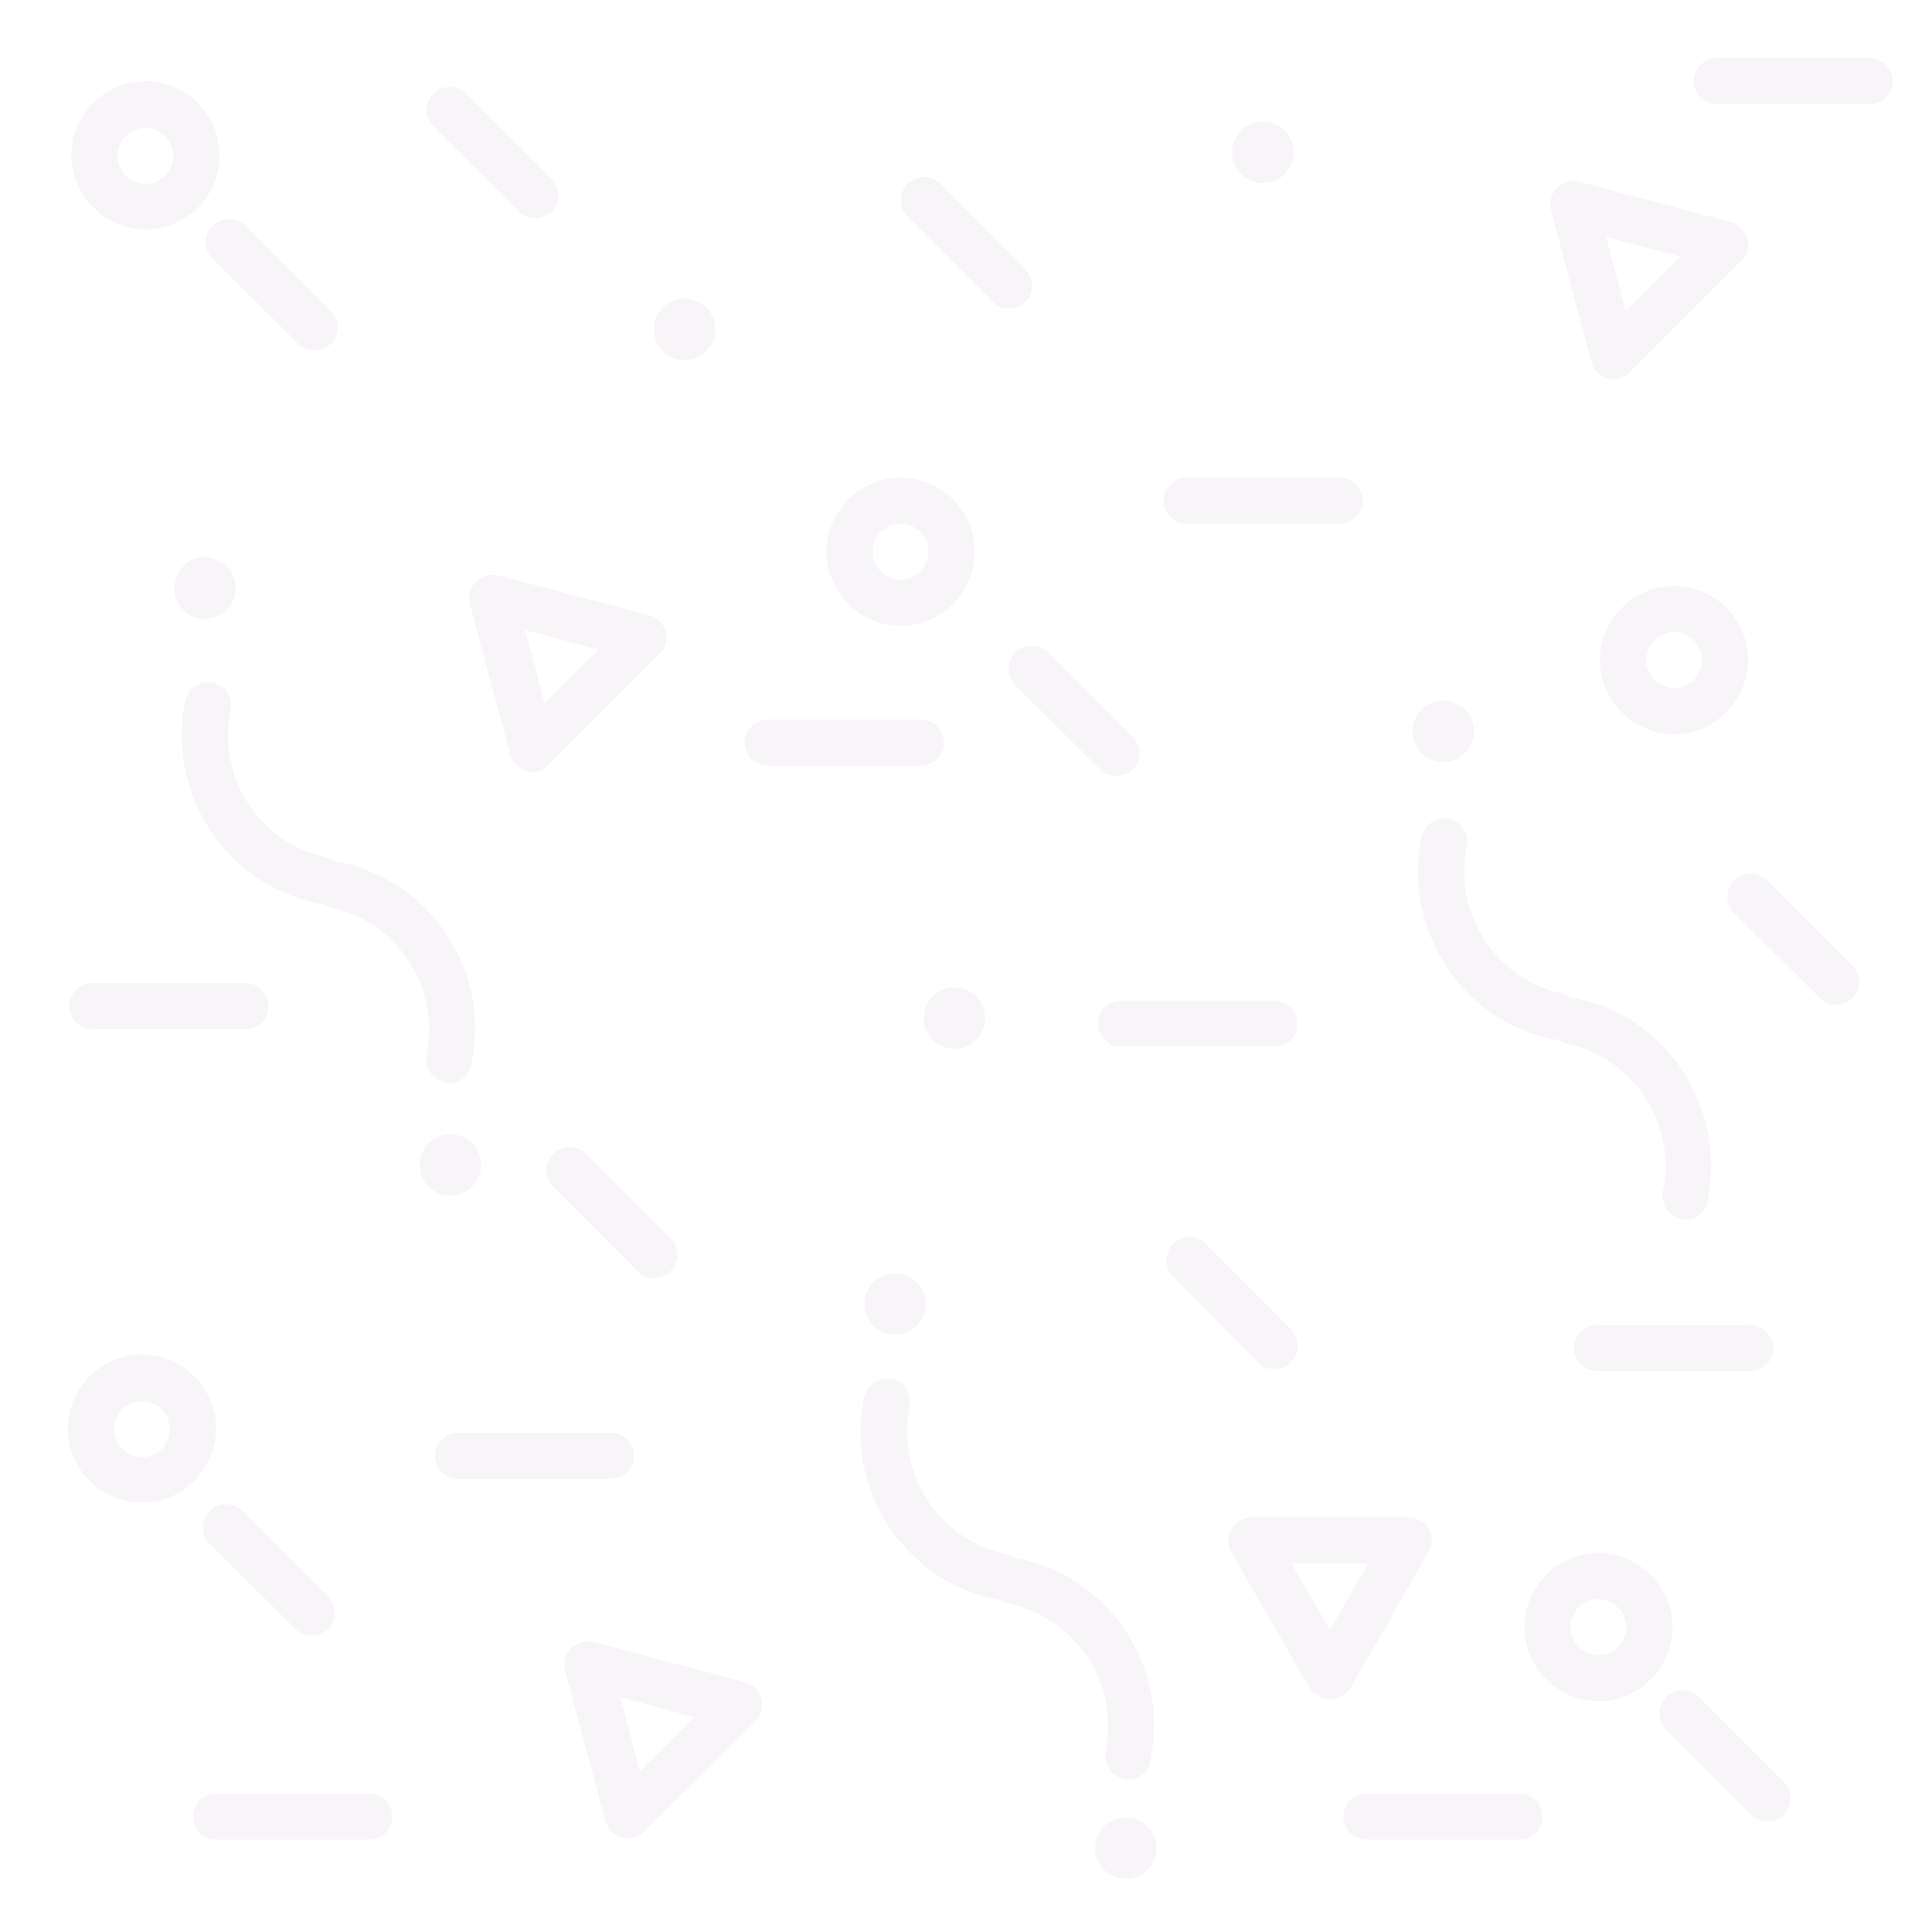 <?xml version="1.0" encoding="utf-8"?>
<!-- Generator: Adobe Illustrator 19.0.0, SVG Export Plug-In . SVG Version: 6.00 Build 0)  -->
<svg version="1.1" id="Layer_1" xmlns="http://www.w3.org/2000/svg" xmlns:xlink="http://www.w3.org/1999/xlink" x="0px" y="0px"
	 viewBox="0 0 276.3 276.3" style="enable-background:new 0 0 276.3 276.3;" xml:space="preserve">
<style type="text/css">
	.st0{opacity:5.000000e-02;}
	.st1{fill:#6D207F;}
</style>
<g id="XMLID_55_" class="st0">
	<g id="XMLID_899_">
		<g id="XMLID_902_">
			<path id="XMLID_903_" class="st1" d="M222.7,148.7c-0.2,0-0.5,0-0.7-0.1c-6.3-1.3-11.8-5.1-15.3-10.6c-3.5-5.5-4.7-12-3.4-18.3
				c0.4-1.8,2.1-2.9,3.9-2.6c1.8,0.4,2.9,2.1,2.6,3.9c-1,4.6-0.1,9.4,2.5,13.4c2.6,4,6.5,6.7,11.1,7.7c1.8,0.4,2.9,2.1,2.6,3.9
				C225.6,147.7,224.2,148.7,222.7,148.7z"/>
		</g>
		<g id="XMLID_900_">
			<path id="XMLID_901_" class="st1" d="M241.1,174.4c-0.2,0-0.5,0-0.7-0.1c-1.8-0.4-2.9-2.1-2.6-3.9c1-4.6,0.1-9.4-2.5-13.4
				c-2.6-4-6.5-6.7-11.1-7.7c-1.8-0.4-2.9-2.1-2.6-3.9c0.4-1.8,2.1-2.9,3.9-2.6c6.3,1.3,11.8,5.1,15.3,10.6c3.5,5.5,4.7,12,3.4,18.3
				C244,173.3,242.7,174.4,241.1,174.4z"/>
		</g>
	</g>
	<g id="XMLID_894_">
		<g id="XMLID_897_">
			<path id="XMLID_898_" class="st1" d="M143,228.8c-0.2,0-0.5,0-0.7-0.1c-13.1-2.8-21.5-15.7-18.7-28.9c0.4-1.8,2.1-2.9,3.9-2.6
				c1.8,0.4,2.9,2.1,2.6,3.9c-2,9.6,4.1,19,13.6,21.1c1.8,0.4,2.9,2.1,2.6,3.9C145.9,227.7,144.5,228.8,143,228.8z"/>
		</g>
		<g id="XMLID_895_">
			<path id="XMLID_896_" class="st1" d="M161.4,254.5c-0.2,0-0.5,0-0.7-0.1c-1.8-0.4-2.9-2.1-2.6-3.9c2-9.6-4.1-19-13.6-21.1
				c-1.8-0.4-2.9-2.1-2.6-3.9c0.4-1.8,2.1-2.9,3.9-2.6c13.1,2.8,21.5,15.7,18.7,28.9C164.3,253.4,162.9,254.5,161.4,254.5z"/>
		</g>
	</g>
	<g id="XMLID_889_">
		<g id="XMLID_892_">
			<path id="XMLID_893_" class="st1" d="M45.9,129.2c-0.2,0-0.5,0-0.7-0.1c-6.3-1.3-11.8-5.1-15.3-10.6c-3.5-5.5-4.7-12-3.4-18.3
				c0.4-1.8,2.1-2.9,3.9-2.6c1.8,0.4,2.9,2.1,2.6,3.9c-1,4.6-0.1,9.4,2.5,13.4c2.6,4,6.5,6.7,11.1,7.7c1.8,0.4,2.9,2.1,2.6,3.9
				C48.8,128.1,47.4,129.2,45.9,129.2z"/>
		</g>
		<g id="XMLID_890_">
			<path id="XMLID_891_" class="st1" d="M64.3,154.9c-0.2,0-0.5,0-0.7-0.1c-1.8-0.4-2.9-2.1-2.6-3.9c2-9.6-4.1-19-13.6-21.1
				c-1.8-0.4-2.9-2.1-2.6-3.9c0.4-1.8,2.1-2.9,3.9-2.6c13.1,2.8,21.5,15.7,18.7,28.9C67.2,153.8,65.8,154.9,64.3,154.9z"/>
		</g>
	</g>
	<g id="XMLID_885_">
		<path id="XMLID_886_" class="st1" d="M20.3,214.9c-5.8,0-10.6-4.8-10.6-10.6c0-5.8,4.8-10.6,10.6-10.6s10.6,4.8,10.6,10.6
			C30.9,210.2,26.1,214.9,20.3,214.9z M20.3,200.4c-2.2,0-4,1.8-4,4c0,2.2,1.8,4,4,4s4-1.8,4-4C24.2,202.1,22.5,200.4,20.3,200.4z"
			/>
	</g>
	<g id="XMLID_881_">
		<path id="XMLID_882_" class="st1" d="M239.4,105c-5.8,0-10.6-4.8-10.6-10.6c0-5.8,4.8-10.6,10.6-10.6S250,88.5,250,94.4
			C250,100.2,245.2,105,239.4,105z M239.4,90.4c-2.2,0-4,1.8-4,4c0,2.2,1.8,4,4,4s4-1.8,4-4C243.4,92.2,241.6,90.4,239.4,90.4z"/>
	</g>
	<g id="XMLID_877_">
		<path id="XMLID_878_" class="st1" d="M228.6,243.3c-5.8,0-10.6-4.8-10.6-10.6c0-5.8,4.8-10.6,10.6-10.6s10.6,4.8,10.6,10.6
			C239.2,238.5,234.4,243.3,228.6,243.3z M228.6,228.7c-2.2,0-4,1.8-4,4c0,2.2,1.8,4,4,4s4-1.8,4-4
			C232.5,230.5,230.8,228.7,228.6,228.7z"/>
	</g>
	<g id="XMLID_873_">
		<path id="XMLID_874_" class="st1" d="M128.8,89.5c-5.8,0-10.6-4.8-10.6-10.6c0-5.8,4.8-10.6,10.6-10.6c5.8,0,10.6,4.8,10.6,10.6
			C139.4,84.8,134.6,89.5,128.8,89.5z M128.8,74.9c-2.2,0-4,1.8-4,4c0,2.2,1.8,4,4,4c2.2,0,4-1.8,4-4
			C132.8,76.7,131,74.9,128.8,74.9z"/>
	</g>
	<g id="XMLID_871_">
		<path id="XMLID_872_" class="st1" d="M144.2,44.1c-0.9,0-1.7-0.3-2.3-1L129.8,31c-1.3-1.3-1.3-3.4,0-4.7c1.3-1.3,3.4-1.3,4.7,0
			l12.1,12.2c1.3,1.3,1.3,3.4,0,4.7C145.9,43.8,145,44.1,144.2,44.1z"/>
	</g>
	<g id="XMLID_869_">
		<path id="XMLID_870_" class="st1" d="M93.5,182.8c-0.8,0-1.7-0.3-2.3-1l-12.1-12.1c-1.3-1.3-1.3-3.4,0-4.7c1.3-1.3,3.4-1.3,4.7,0
			l12.1,12.1c1.3,1.3,1.3,3.4,0,4.7C95.2,182.5,94.3,182.8,93.5,182.8z"/>
	</g>
	<g id="XMLID_867_">
		<path id="XMLID_868_" class="st1" d="M44.5,233.9c-0.8,0-1.7-0.3-2.3-1L30,220.8c-1.3-1.3-1.3-3.4,0-4.7c1.3-1.3,3.4-1.3,4.7,0
			l12.2,12.2c1.3,1.3,1.3,3.4,0,4.7C46.2,233.6,45.4,233.9,44.5,233.9z"/>
	</g>
	<g id="XMLID_865_">
		<path id="XMLID_866_" class="st1" d="M76.5,31.2c-0.8,0-1.7-0.3-2.3-1L62,18.1c-1.3-1.3-1.3-3.4,0-4.7c1.3-1.3,3.4-1.3,4.7,0
			l12.2,12.2c1.3,1.3,1.3,3.4,0,4.7C78.2,30.9,77.4,31.2,76.5,31.2z"/>
	</g>
	<g id="XMLID_863_">
		<path id="XMLID_864_" class="st1" d="M182.2,195.8c-0.9,0-1.7-0.3-2.3-1l-12.1-12.2c-1.3-1.3-1.3-3.4,0-4.7c1.3-1.3,3.4-1.3,4.7,0
			l12.1,12.2c1.3,1.3,1.3,3.4,0,4.7C183.9,195.5,183.1,195.8,182.2,195.8z"/>
	</g>
	<g id="XMLID_861_">
		<path id="XMLID_862_" class="st1" d="M159.6,111c-0.8,0-1.7-0.3-2.3-1L145.2,98c-1.3-1.3-1.3-3.4,0-4.7c1.3-1.3,3.4-1.3,4.7,0
			l12.1,12.1c1.3,1.3,1.3,3.4,0,4.7C161.3,110.7,160.4,111,159.6,111z"/>
	</g>
	<g id="XMLID_859_">
		<path id="XMLID_860_" class="st1" d="M252.7,260.5c-0.8,0-1.7-0.3-2.3-1l-12.1-12.1c-1.3-1.3-1.3-3.4,0-4.7c1.3-1.3,3.4-1.3,4.7,0
			l12.1,12.1c1.3,1.3,1.3,3.4,0,4.7C254.4,260.2,253.6,260.5,252.7,260.5z"/>
	</g>
	<g id="XMLID_855_">
		<path id="XMLID_856_" class="st1" d="M20.8,32.8c-5.8,0-10.6-4.8-10.6-10.6c0-5.8,4.8-10.6,10.6-10.6s10.6,4.8,10.6,10.6
			C31.4,28.1,26.6,32.8,20.8,32.8z M20.8,18.3c-2.2,0-4,1.8-4,4c0,2.2,1.8,4,4,4s4-1.8,4-4C24.7,20.1,23,18.3,20.8,18.3z"/>
	</g>
	<g id="XMLID_853_">
		<path id="XMLID_854_" class="st1" d="M44.9,50.1c-0.8,0-1.7-0.3-2.3-1L30.4,37c-1.3-1.3-1.3-3.4,0-4.7c1.3-1.3,3.4-1.3,4.7,0
			l12.2,12.2c1.3,1.3,1.3,3.4,0,4.7C46.6,49.8,45.8,50.1,44.9,50.1z"/>
	</g>
	<g id="XMLID_851_">
		<path id="XMLID_852_" class="st1" d="M262.5,143.7c-0.8,0-1.7-0.3-2.3-1L248,130.6c-1.3-1.3-1.3-3.4,0-4.7c1.3-1.3,3.4-1.3,4.7,0
			l12.2,12.2c1.3,1.3,1.3,3.4,0,4.7C264.2,143.4,263.3,143.7,262.5,143.7z"/>
	</g>
	<g id="XMLID_847_">
		<path id="XMLID_848_" class="st1" d="M230.8,54.2c-0.3,0-0.6,0-0.9-0.1c-1.1-0.3-2-1.2-2.3-2.3l-5.8-21.7c-0.3-1.1,0-2.4,0.9-3.2
			c0.8-0.8,2.1-1.2,3.2-0.9l21.7,5.8c1.1,0.3,2,1.2,2.3,2.3s0,2.4-0.9,3.2l-15.9,15.9C232.5,53.8,231.7,54.2,230.8,54.2z
			 M229.7,33.9l2.8,10.6l7.8-7.8L229.7,33.9z"/>
	</g>
	<g id="XMLID_843_">
		<path id="XMLID_844_" class="st1" d="M76.2,110.4c-0.3,0-0.6,0-0.9-0.1c-1.1-0.3-2-1.2-2.3-2.3l-5.8-21.6c-0.3-1.1,0-2.4,0.9-3.2
			c0.8-0.8,2.1-1.2,3.2-0.9L92.9,88c1.1,0.3,2,1.2,2.3,2.3c0.3,1.1,0,2.4-0.9,3.2l-7.9,7.9l-7.9,7.9C77.9,110,77.1,110.4,76.2,110.4
			z M75.1,90.1l2.8,10.5l7.7-7.7L75.1,90.1z"/>
	</g>
	<g id="XMLID_839_">
		<path id="XMLID_840_" class="st1" d="M190.2,243L190.2,243c-1.2,0-2.3-0.6-2.9-1.6L176.1,222c-0.6-1-0.6-2.3,0-3.3
			c0.6-1,1.7-1.7,2.9-1.7h22.4c1.2,0,2.3,0.6,2.9,1.6c0.6,1,0.6,2.3,0,3.3l-5.5,9.7l-5.6,9.7C192.5,242.3,191.4,243,190.2,243z
			 M184.7,223.6l5.5,9.5l5.5-9.5H184.7z"/>
	</g>
	<g id="XMLID_835_">
		<path id="XMLID_836_" class="st1" d="M89.8,262.9c-0.3,0-0.6,0-0.9-0.1c-1.1-0.3-2-1.2-2.3-2.3l-5.8-21.6c-0.3-1.1,0-2.4,0.9-3.2
			c0.8-0.8,2.1-1.2,3.2-0.9l21.7,5.8c1.1,0.3,2,1.2,2.3,2.3c0.3,1.1,0,2.4-0.9,3.2l-7.9,7.9l-8,7.9
			C91.5,262.6,90.7,262.9,89.8,262.9z M88.7,242.7l2.8,10.6l7.8-7.7L88.7,242.7z"/>
	</g>
	<g id="XMLID_833_">
		<circle id="XMLID_834_" class="st1" cx="64.4" cy="166.6" r="4.4"/>
	</g>
	<g id="XMLID_831_">
		<circle id="XMLID_832_" class="st1" cx="128" cy="186.5" r="4.4"/>
	</g>
	<g id="XMLID_829_">
		<circle id="XMLID_830_" class="st1" cx="161" cy="264.3" r="4.4"/>
	</g>
	<g id="XMLID_827_">
		<circle id="XMLID_828_" class="st1" cx="136.5" cy="145.6" r="4.4"/>
	</g>
	<g id="XMLID_825_">
		<circle id="XMLID_826_" class="st1" cx="29.3" cy="84.1" r="4.4"/>
	</g>
	<g id="XMLID_823_">
		<circle id="XMLID_824_" class="st1" cx="180.6" cy="21.8" r="4.4"/>
	</g>
	<g id="XMLID_821_">
		<circle id="XMLID_822_" class="st1" cx="97.9" cy="47.1" r="4.4"/>
	</g>
	<g id="XMLID_819_">
		<circle id="XMLID_820_" class="st1" cx="206.4" cy="104.6" r="4.4"/>
	</g>
	<g id="XMLID_817_">
		<path id="XMLID_818_" class="st1" d="M52.9,263.1H30.9c-1.8,0-3.3-1.5-3.3-3.3s1.5-3.3,3.3-3.3h21.9c1.8,0,3.3,1.5,3.3,3.3
			S54.7,263.1,52.9,263.1z"/>
	</g>
	<g id="XMLID_815_">
		<path id="XMLID_816_" class="st1" d="M217.3,263.1h-21.9c-1.8,0-3.3-1.5-3.3-3.3s1.5-3.3,3.3-3.3h21.9c1.8,0,3.3,1.5,3.3,3.3
			S219.1,263.1,217.3,263.1z"/>
	</g>
	<g id="XMLID_813_">
		<path id="XMLID_814_" class="st1" d="M182.2,149.7h-21.9c-1.8,0-3.3-1.5-3.3-3.3c0-1.8,1.5-3.3,3.3-3.3h21.9
			c1.8,0,3.3,1.5,3.3,3.3C185.6,148.2,184.1,149.7,182.2,149.7z"/>
	</g>
	<g id="XMLID_811_">
		<path id="XMLID_812_" class="st1" d="M87.4,211.5H65.5c-1.8,0-3.3-1.5-3.3-3.3s1.5-3.3,3.3-3.3h21.9c1.8,0,3.3,1.5,3.3,3.3
			S89.3,211.5,87.4,211.5z"/>
	</g>
	<g id="XMLID_809_">
		<path id="XMLID_810_" class="st1" d="M191.6,74.9h-21.9c-1.8,0-3.3-1.5-3.3-3.3s1.5-3.3,3.3-3.3h21.9c1.8,0,3.3,1.5,3.3,3.3
			S193.4,74.9,191.6,74.9z"/>
	</g>
	<g id="XMLID_807_">
		<path id="XMLID_808_" class="st1" d="M267.4,14.9h-21.9c-1.8,0-3.3-1.5-3.3-3.3s1.5-3.3,3.3-3.3h21.9c1.8,0,3.3,1.5,3.3,3.3
			S269.2,14.9,267.4,14.9z"/>
	</g>
	<g id="XMLID_60_">
		<path id="XMLID_61_" class="st1" d="M250.3,196.1h-21.9c-1.8,0-3.3-1.5-3.3-3.3s1.5-3.3,3.3-3.3h21.9c1.8,0,3.3,1.5,3.3,3.3
			S252.2,196.1,250.3,196.1z"/>
	</g>
	<g id="XMLID_58_">
		<path id="XMLID_59_" class="st1" d="M131.7,109.5h-21.9c-1.8,0-3.3-1.5-3.3-3.3s1.5-3.3,3.3-3.3h21.9c1.8,0,3.3,1.5,3.3,3.3
			S133.5,109.5,131.7,109.5z"/>
	</g>
	<g id="XMLID_56_">
		<path id="XMLID_57_" class="st1" d="M35.2,147.2H13.2c-1.8,0-3.3-1.5-3.3-3.3s1.5-3.3,3.3-3.3h21.9c1.8,0,3.3,1.5,3.3,3.3
			S37,147.2,35.2,147.2z"/>
	</g>
</g>
</svg>
